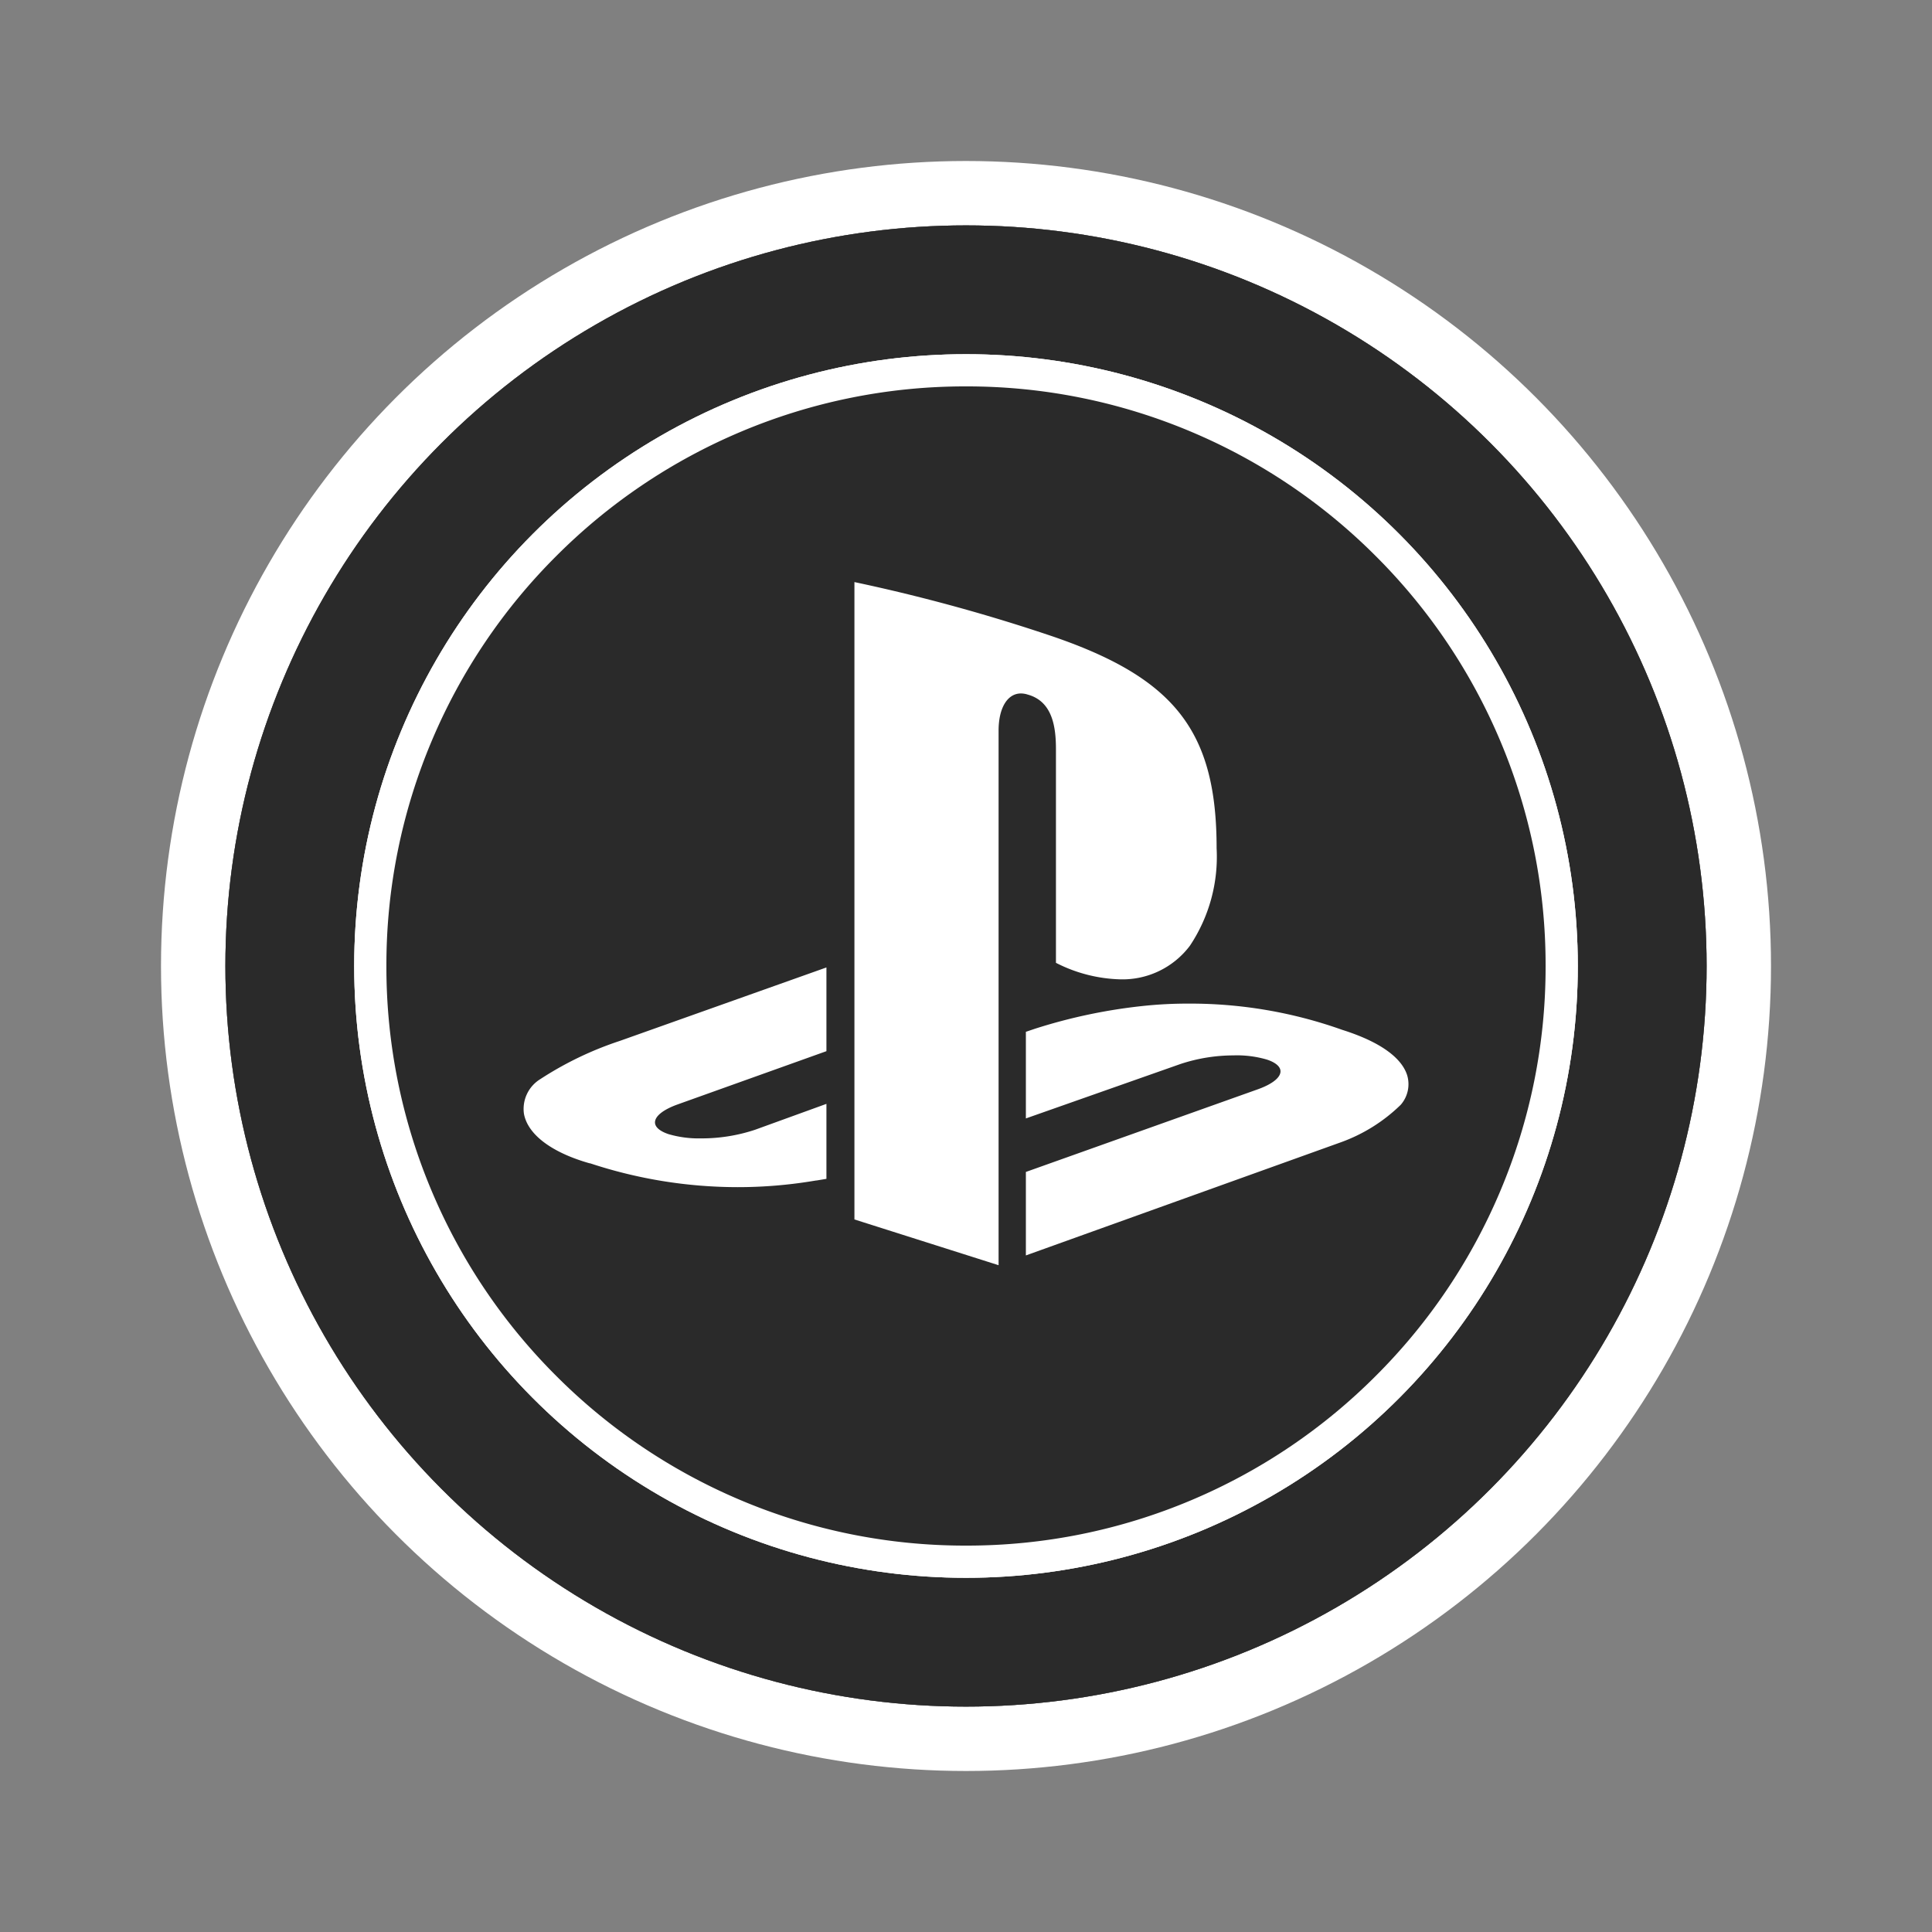 <svg xmlns="http://www.w3.org/2000/svg" xmlns:xlink="http://www.w3.org/1999/xlink" width="120" height="120" viewBox="0 0 120 120">
  <rect x="0" y="0" width="120" height="120" fill="#808080" stroke="none"/>
  <defs>
    <clipPath id="clip-Button_-_PS_Home_2">
      <rect width="120" height="120"/>
    </clipPath>
  </defs>
  <g id="Button_-_PS_Home_2" data-name="Button - PS Home 2" clip-path="url(#clip-Button_-_PS_Home_2)">
    <g id="Border_white_-_outer" data-name="Border white - outer" transform="translate(10 10)">
      <g id="Border_white_-_outer-2" data-name="Border white - outer" fill="none" stroke="#fff" stroke-width="4">
        <circle cx="50" cy="50" r="50" stroke="none"/>
        <circle cx="50" cy="50" r="48" fill="none"/>
      </g>
    </g>
    <g id="Border_white_-_inner" data-name="Border white - inner" transform="translate(18 18)">
      <g id="Border_white_-_inner-2" data-name="Border white - inner" fill="none" stroke="#fff" stroke-width="4">
        <circle cx="42" cy="42" r="42" stroke="none"/>
        <circle cx="42" cy="42" r="44" fill="none"/>
      </g>
    </g>
    <g id="Button_-_Base" data-name="Button - Base" transform="translate(14 14)">
      <g id="Button_-_Base-2" data-name="Button - Base" fill="#404040" stroke="#2a2a2a" stroke-width="8">
        <circle cx="46" cy="46" r="46" stroke="none"/>
        <circle cx="46" cy="46" r="42" fill="none"/>
      </g>
    </g>
    <g id="Button_-_Top_Alt" data-name="Button - Top Alt" transform="translate(22 22)">
      <g id="Button_-_Top" data-name="Button - Top" fill="#5b5b5b" stroke="#404040" stroke-width="8">
        <circle cx="38" cy="38" r="38" stroke="none"/>
        <circle cx="38" cy="38" r="34" fill="none"/>
      </g>
    </g>
    <g id="Ellipse_22" data-name="Ellipse 22" transform="translate(22 22)" fill="#fff" stroke="#fff" stroke-width="2">
      <circle cx="38" cy="38" r="38" stroke="none"/>
      <circle cx="38" cy="38" r="37" fill="none"/>
    </g>
    <g id="Group_17" data-name="Group 17">
      <path id="Subtraction_2" data-name="Subtraction 2" d="M-312-1676a35.776,35.776,0,0,1-14.013-2.829,35.884,35.884,0,0,1-11.443-7.715,35.882,35.882,0,0,1-7.715-11.443A35.773,35.773,0,0,1-348-1712a35.775,35.775,0,0,1,2.829-14.013,35.88,35.88,0,0,1,7.715-11.443,35.878,35.878,0,0,1,11.443-7.715A35.774,35.774,0,0,1-312-1748a35.775,35.775,0,0,1,14.013,2.829,35.878,35.878,0,0,1,11.443,7.715,35.877,35.877,0,0,1,7.715,11.443A35.777,35.777,0,0,1-276-1712a35.775,35.775,0,0,1-2.829,14.013,35.88,35.88,0,0,1-7.715,11.443,35.883,35.883,0,0,1-11.443,7.715A35.777,35.777,0,0,1-312-1676Zm-6.93-59.85h0v39.592l8.954,2.842v-33.205c0-1.4.545-2.307,1.388-2.307a1.4,1.4,0,0,1,.426.071c1.55.43,1.749,2.041,1.749,3.4v13.26a9.272,9.272,0,0,0,4,1.026,5.239,5.239,0,0,0,4.319-2.086,9.952,9.952,0,0,0,1.66-6.059c0-7.222-2.562-10.539-10.155-13.146a108.869,108.869,0,0,0-12.336-3.383Zm23.611,29.4a6.655,6.655,0,0,1,2,.26c.546.179.849.437.853.727.005.39-.509.8-1.41,1.122l-14.405,5.133v5.185l19.574-7.031a10.333,10.333,0,0,0,3.705-2.321,1.944,1.944,0,0,0,.407-1.828c-.241-.786-1.137-1.915-4.035-2.831a28.124,28.124,0,0,0-9.573-1.63,26.2,26.2,0,0,0-2.852.151,33.537,33.537,0,0,0-6.673,1.414l-.553.187v5.38l9.6-3.38A10.509,10.509,0,0,1-295.32-1706.447Zm-40.043,6.7h0a29.262,29.262,0,0,0,9.175,1.486h.008a28.738,28.738,0,0,0,4.624-.374l.257-.042.029,0c.179-.029.4-.066.6-.1v-4.657l-4.432,1.608a10.518,10.518,0,0,1-3.357.536,6.676,6.676,0,0,1-2.007-.26c-.545-.179-.848-.437-.852-.727-.005-.39.508-.8,1.408-1.123l9.24-3.307v-5.2l-12.84,4.565a21.184,21.184,0,0,0-4.934,2.373,2.171,2.171,0,0,0-1.014,2.151c.237,1.292,1.73,2.415,4.1,3.082Z" transform="translate(372 1772)" fill="#2a2a2a"/>
    </g>
  </g>
</svg>

